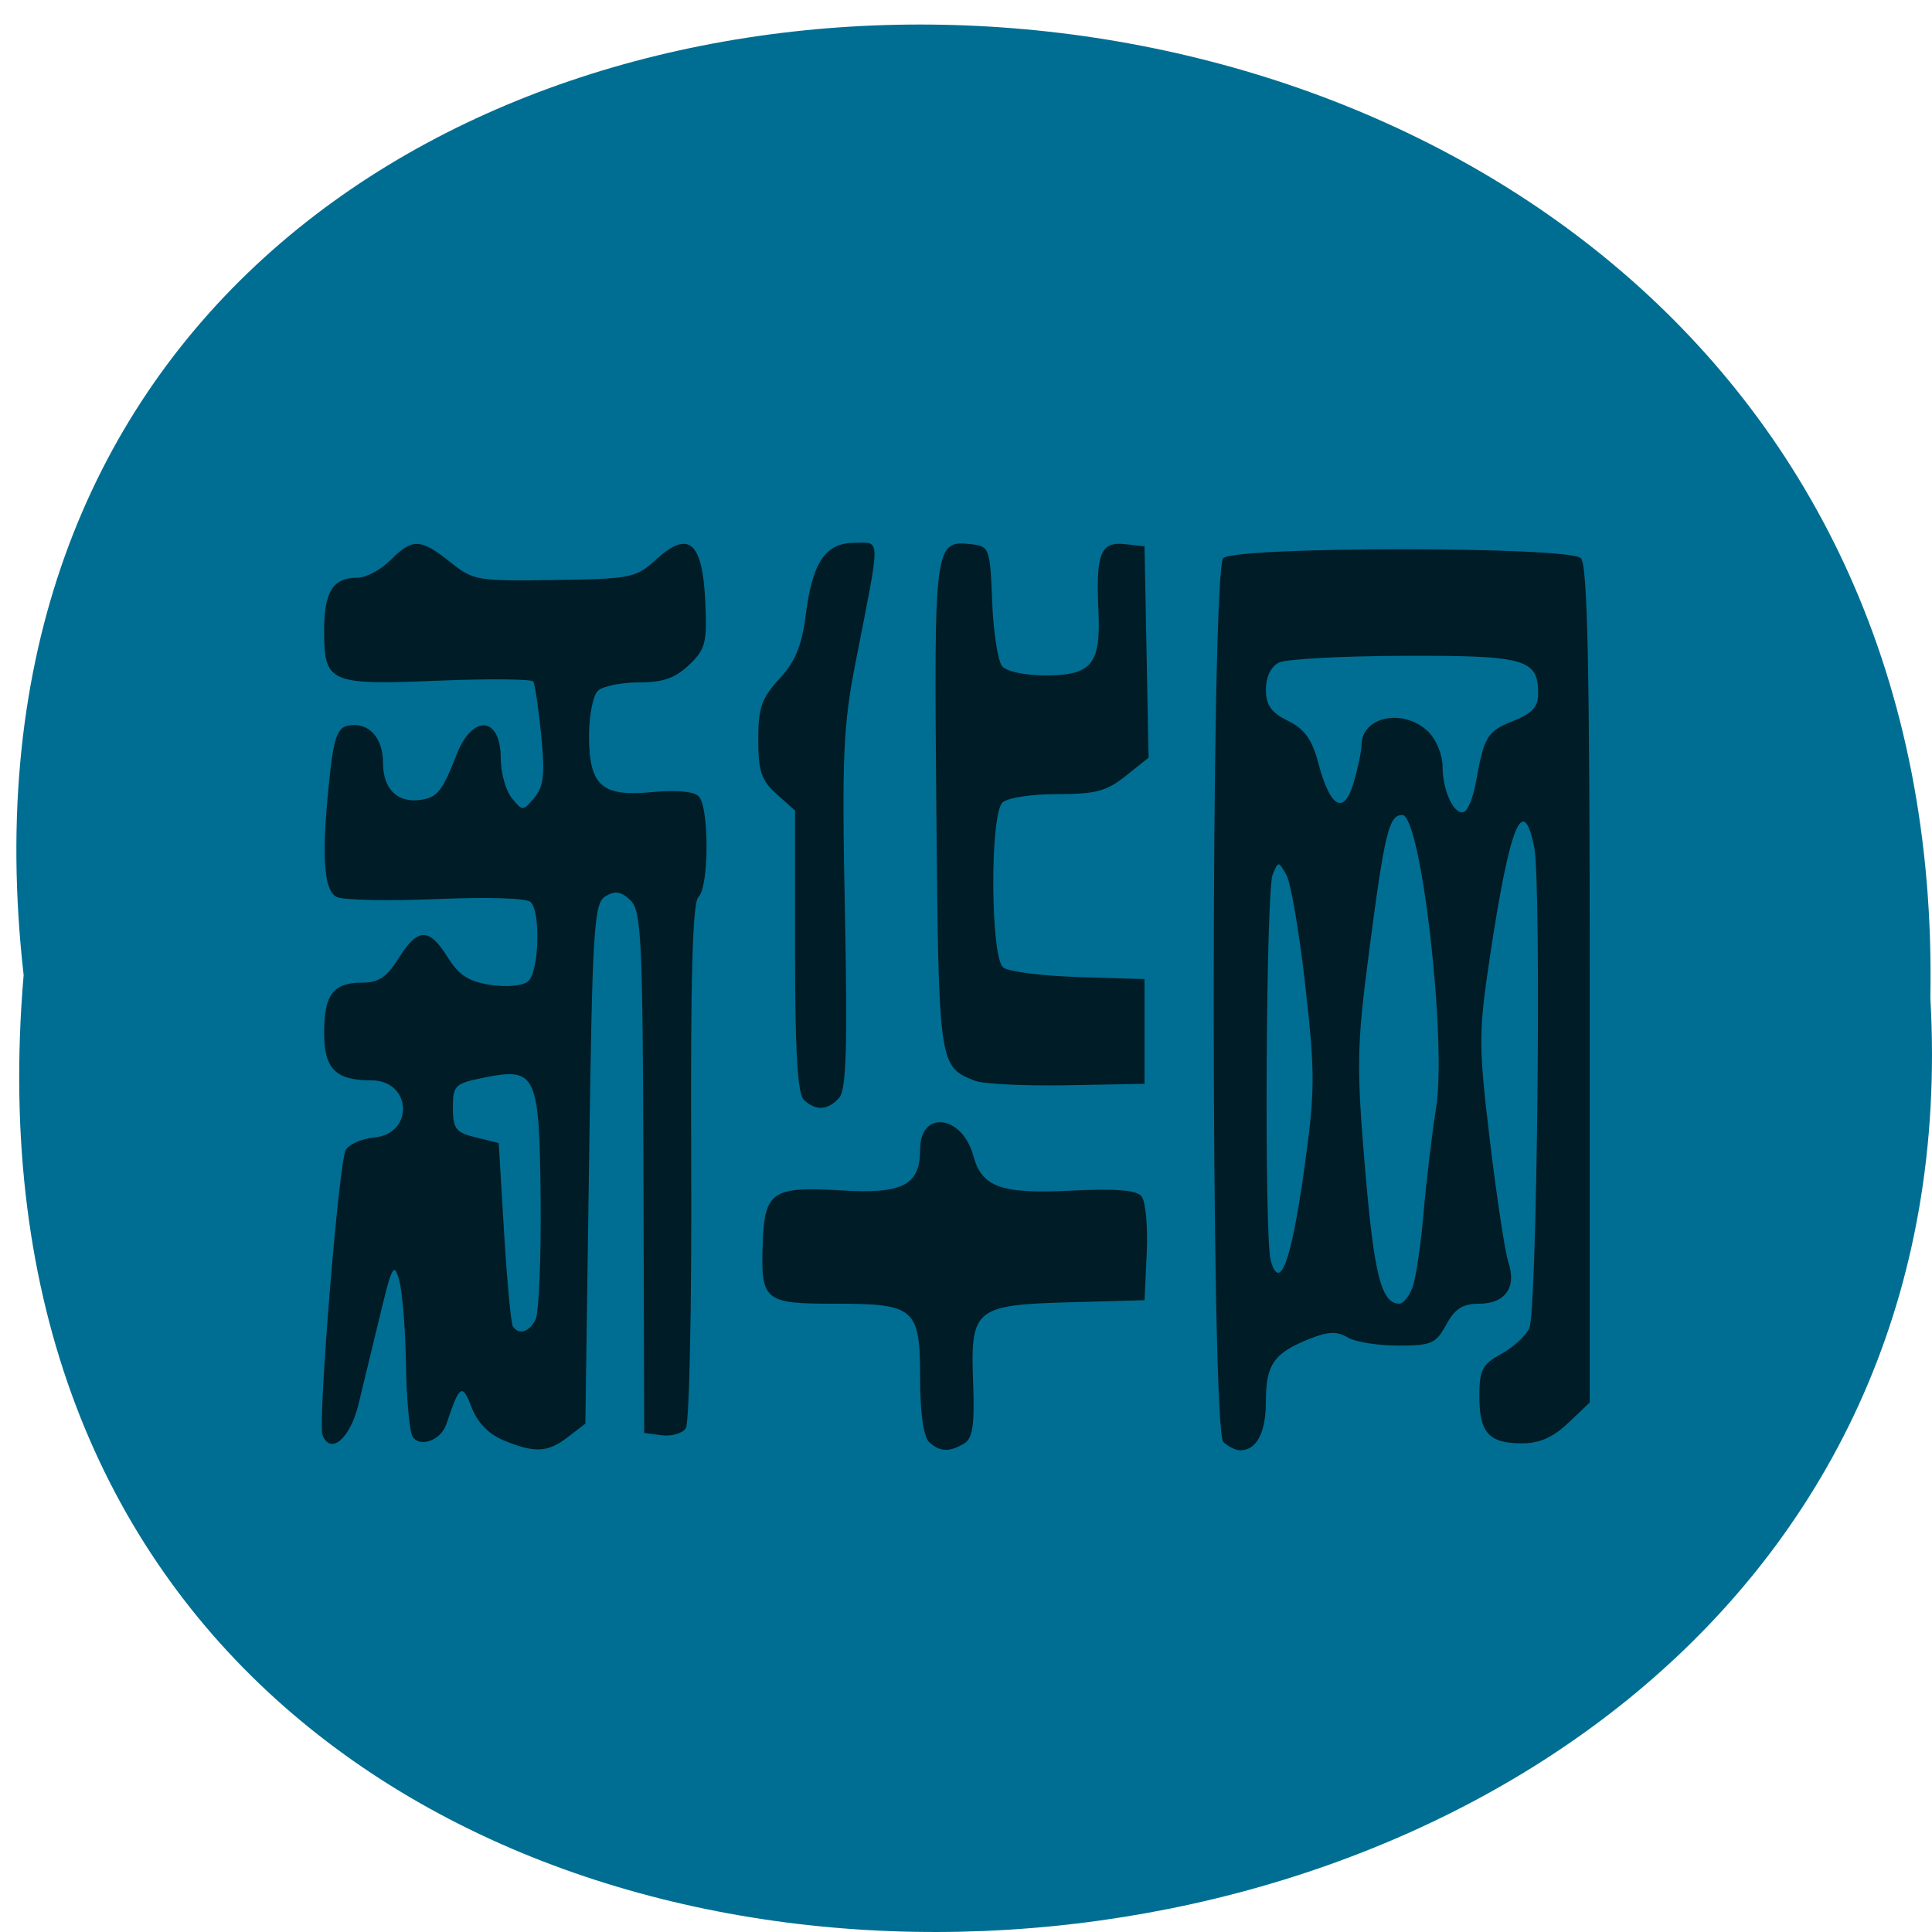 <svg xmlns="http://www.w3.org/2000/svg" xmlns:xlink="http://www.w3.org/1999/xlink" viewBox="0 0 256 256"><defs><path d="m 245.46 129.52 l -97.89 -96.9 c -5.556 -5.502 -16.222 -11.873 -23.7 -14.16 l -39.518 -12.08 c -7.479 -2.286 -18.1 0.391 -23.599 5.948 l -13.441 13.578 c -5.5 5.559 -14.502 14.653 -20 20.21 l -13.44 13.579 c -5.5 5.558 -8.07 16.206 -5.706 23.658 l 12.483 39.39 c 2.363 7.456 8.843 18.06 14.399 23.556 l 97.89 96.9 c 5.558 5.502 14.605 5.455 20.1 -0.101 l 36.26 -36.63 c 5.504 -5.559 14.503 -14.651 20 -20.21 l 36.26 -36.629 c 5.502 -5.56 5.455 -14.606 -0.101 -20.11 z m -178.09 -50.74 c -7.198 0 -13.03 -5.835 -13.03 -13.03 0 -7.197 5.835 -13.03 13.03 -13.03 7.197 0 13.03 5.835 13.03 13.03 -0.001 7.198 -5.836 13.03 -13.03 13.03 z" id="0"/><use id="1" xlink:href="#0"/><clipPath id="2"><use xlink:href="#0"/></clipPath><clipPath clip-path="url(#2)"><use xlink:href="#1"/></clipPath><clipPath clip-path="url(#2)"><use xlink:href="#1"/></clipPath></defs><path d="m 3.132 129.2 c -19.222 -169.6 255.91 -167.25 252.65 3.02 9.07 158.35 -267.64 172.64 -252.65 -3.02 z" fill="#006e92" color="#000"/><path d="m 264.72 29.11 c -2.02 -0.877 -3.548 -2.54 -4.34 -4.711 -1.287 -3.527 -1.634 -3.283 -3.438 2.418 -0.721 2.278 -3.58 3.388 -4.577 1.775 -0.423 -0.684 -0.831 -5.362 -0.907 -10.396 -0.076 -5.03 -0.493 -10.457 -0.926 -12.05 -0.702 -2.584 -0.983 -2.04 -2.585 5 -0.989 4.345 -2.321 10.144 -2.96 12.887 -1.134 4.867 -3.814 7.24 -4.867 4.312 -0.658 -1.83 2.204 -38.977 3.144 -40.799 0.425 -0.825 2.169 -1.639 3.874 -1.81 5.483 -0.548 5.107 -8.19 -0.403 -8.19 -4.859 0 -6.399 -1.645 -6.399 -6.835 0 -5.474 1.235 -7.165 5.234 -7.165 2.179 0 3.311 -0.809 4.899 -3.5 2.582 -4.376 4.132 -4.411 6.646 -0.151 1.521 2.578 2.853 3.492 5.786 3.967 2.217 0.36 4.358 0.163 5.123 -0.472 1.512 -1.255 1.793 -9.963 0.367 -11.395 -0.553 -0.555 -5.852 -0.728 -12.75 -0.416 -6.492 0.294 -12.592 0.165 -13.554 -0.285 -1.902 -0.89 -2.167 -6.326 -0.891 -18.239 0.5 -4.667 1.039 -6.07 2.44 -6.333 2.737 -0.521 4.702 1.703 4.702 5.323 0 3.763 1.942 5.794 5.093 5.327 2.297 -0.341 2.966 -1.225 4.916 -6.505 2.151 -5.823 5.991 -5.473 5.991 0.546 0 2.062 0.675 4.623 1.5 5.691 1.483 1.919 1.518 1.918 3.08 -0.059 1.263 -1.599 1.447 -3.4 0.917 -8.98 -0.365 -3.839 -0.848 -7.279 -1.074 -7.645 -0.226 -0.365 -6.03 -0.422 -12.89 -0.125 -14.87 0.642 -15.532 0.336 -15.532 -7.172 0 -5.59 1.187 -7.578 4.526 -7.578 1.169 0 3.183 -1.125 4.474 -2.5 2.979 -3.171 4.088 -3.137 8.118 0.25 3.167 2.662 3.62 2.744 14.193 2.576 10.488 -0.167 11.04 -0.285 13.842 -2.972 4.385 -4.202 6.265 -2.504 6.643 6 0.265 5.963 0.039 6.902 -2.205 9.146 -1.9 1.9 -3.544 2.5 -6.846 2.5 -2.39 0 -4.885 0.54 -5.545 1.2 -0.66 0.66 -1.2 3.553 -1.2 6.429 0 7.167 1.717 8.784 8.576 8.08 3.193 -0.33 5.622 -0.106 6.308 0.58 1.459 1.459 1.446 12.985 -0.016 14.447 -0.807 0.807 -1.089 11.704 -0.983 37.95 0.082 20.25 -0.247 37.42 -0.732 38.16 -0.484 0.736 -1.955 1.186 -3.267 1 l -2.387 -0.337 l -0.105 -37.32 c -0.094 -33.383 -0.281 -37.495 -1.769 -38.983 -1.281 -1.281 -2.062 -1.413 -3.395 -0.572 -1.576 0.993 -1.776 4.431 -2.231 38.32 l -0.5 37.23 l -2.361 1.911 c -2.761 2.235 -4.498 2.329 -8.755 0.476 z m 4.355 -17.316 c 0.445 -0.963 0.753 -8.642 0.684 -17.07 -0.148 -18.08 -0.577 -19.07 -7.613 -17.584 -4.066 0.858 -4.31 1.103 -4.31 4.341 0 3 0.39 3.533 3.114 4.239 l 3.114 0.807 l 0.726 12.749 c 0.399 7.01 0.937 13.09 1.195 13.507 0.802 1.298 2.245 0.835 3.089 -0.992 z m 53.46 17.55 c -0.726 -0.726 -1.2 -4.251 -1.2 -8.929 0 -10.272 -0.636 -10.871 -11.536 -10.871 -9.758 0 -10.15 -0.356 -9.844 -8.946 0.254 -7.117 1.376 -7.883 10.676 -7.286 8.364 0.537 10.704 -0.747 10.704 -5.871 0 -5.68 5.709 -4.96 7.23 0.912 1.176 4.538 3.757 5.495 13.448 4.986 5.88 -0.309 8.676 -0.073 9.394 0.793 0.562 0.678 0.889 4.31 0.725 8.07 l -0.298 6.84 l -9.964 0.289 c -13.13 0.38 -13.715 0.885 -13.334 11.444 0.22 6.098 -0.05 8.06 -1.209 8.793 -2.01 1.272 -3.358 1.209 -4.793 -0.226 z m 40 0 c -1.734 -1.734 -1.734 -124.87 0 -126.6 1.703 -1.703 46.897 -1.703 48.6 0 0.907 0.907 1.2 15.839 1.2 61.08 v 59.877 l -2.923 2.923 c -2.077 2.077 -3.901 2.923 -6.3 2.923 -4.477 0 -5.777 -1.518 -5.777 -6.747 0 -3.763 0.396 -4.574 2.948 -6.04 1.621 -0.931 3.35 -2.597 3.841 -3.703 1.064 -2.395 1.663 -63.58 0.674 -68.853 -1.501 -8 -3.339 -3.243 -6.02 15.589 -1.563 10.983 -1.563 12.709 0.003 26.5 0.921 8.114 2.047 15.911 2.501 17.328 1.144 3.568 -0.436 5.924 -3.972 5.924 -2.238 0 -3.289 0.704 -4.476 3 -1.409 2.725 -2.01 3 -6.539 3 -2.743 0 -5.83 -0.526 -6.86 -1.169 -1.447 -0.904 -2.598 -0.868 -5.072 0.157 -4.91 2.034 -6.03 3.684 -6.03 8.884 0 4.591 -1.246 7.129 -3.5 7.129 -0.605 0 -1.64 -0.54 -2.3 -1.2 z m 25.688 -22.05 c 0.461 -1.237 1.15 -6.075 1.531 -10.75 0.381 -4.675 1.143 -11.418 1.693 -14.985 1.497 -9.699 -2.031 -42.02 -4.586 -42.02 -1.817 0 -2.391 2.48 -4.501 19.471 -1.689 13.598 -1.739 16.466 -0.55 31.27 1.222 15.208 2.205 19.261 4.672 19.261 0.496 0 1.28 -1.012 1.741 -2.25 z m -14.759 -16.51 c 1.56 -11.628 1.58 -13.955 0.231 -26.665 -0.813 -7.659 -1.972 -14.849 -2.576 -15.978 -1.085 -2.028 -1.107 -2.029 -1.871 -0.074 -0.921 2.357 -1.159 51.958 -0.266 55.29 1.22 4.554 2.766 0.215 4.482 -12.576 z m 23.419 -56.02 c 1.091 -6.474 1.521 -7.217 5.02 -8.681 2.597 -1.085 3.427 -2.033 3.427 -3.912 0 -4.987 -1.708 -5.496 -18.256 -5.438 -8.384 0.029 -16.03 0.466 -16.994 0.969 -1.062 0.556 -1.75 2.072 -1.75 3.855 0 2.252 0.699 3.301 2.991 4.486 2.247 1.162 3.27 2.654 4.111 5.995 1.641 6.515 3.5 7.604 4.827 2.827 0.583 -2.1 1.063 -4.515 1.066 -5.368 0.015 -4.066 5.666 -5.29 9.01 -1.95 1.13 1.13 2 3.333 2 5.066 0 3.594 1.706 7.234 3.01 6.427 0.501 -0.31 1.193 -2.235 1.537 -4.278 z m -91.35 45.585 c -0.854 -0.854 -1.2 -7.01 -1.2 -21.326 v -20.13 l -2.5 -2.349 c -2.073 -1.947 -2.5 -3.279 -2.5 -7.792 0 -4.568 0.462 -5.97 2.871 -8.713 2.151 -2.45 3.049 -4.74 3.581 -9.132 0.923 -7.625 2.688 -10.362 6.681 -10.362 3.54 0 3.531 -1.332 0.118 17 -1.715 9.212 -1.896 13.595 -1.473 35.741 0.369 19.334 0.189 25.594 -0.77 26.75 -1.51 1.819 -3.189 1.927 -4.807 0.309 z m 23.265 -2.735 c -4.938 -2.042 -4.946 -2.102 -5.264 -39.31 -0.321 -37.529 -0.245 -38.14 4.713 -37.559 2.51 0.292 2.594 0.533 2.881 8.253 0.163 4.374 0.78 8.536 1.372 9.25 0.606 0.73 3.155 1.297 5.832 1.297 6.335 0 7.575 -1.597 7.235 -9.319 -0.36 -8.163 0.289 -9.872 3.601 -9.489 l 2.664 0.308 l 0.275 15.14 l 0.275 15.14 l -3.102 2.61 c -2.617 2.202 -4.076 2.61 -9.325 2.61 -3.507 0 -6.747 0.524 -7.423 1.2 -1.732 1.732 -1.644 22.19 0.102 23.636 0.716 0.594 5.329 1.212 10.25 1.372 l 8.948 0.292 v 7.5 v 7.5 l -10.5 0.203 c -5.775 0.112 -11.416 -0.175 -12.535 -0.638 z" fill="#001c26" transform="matrix(0.975 0 0 0.925 -191.38 163.92)"/></svg>